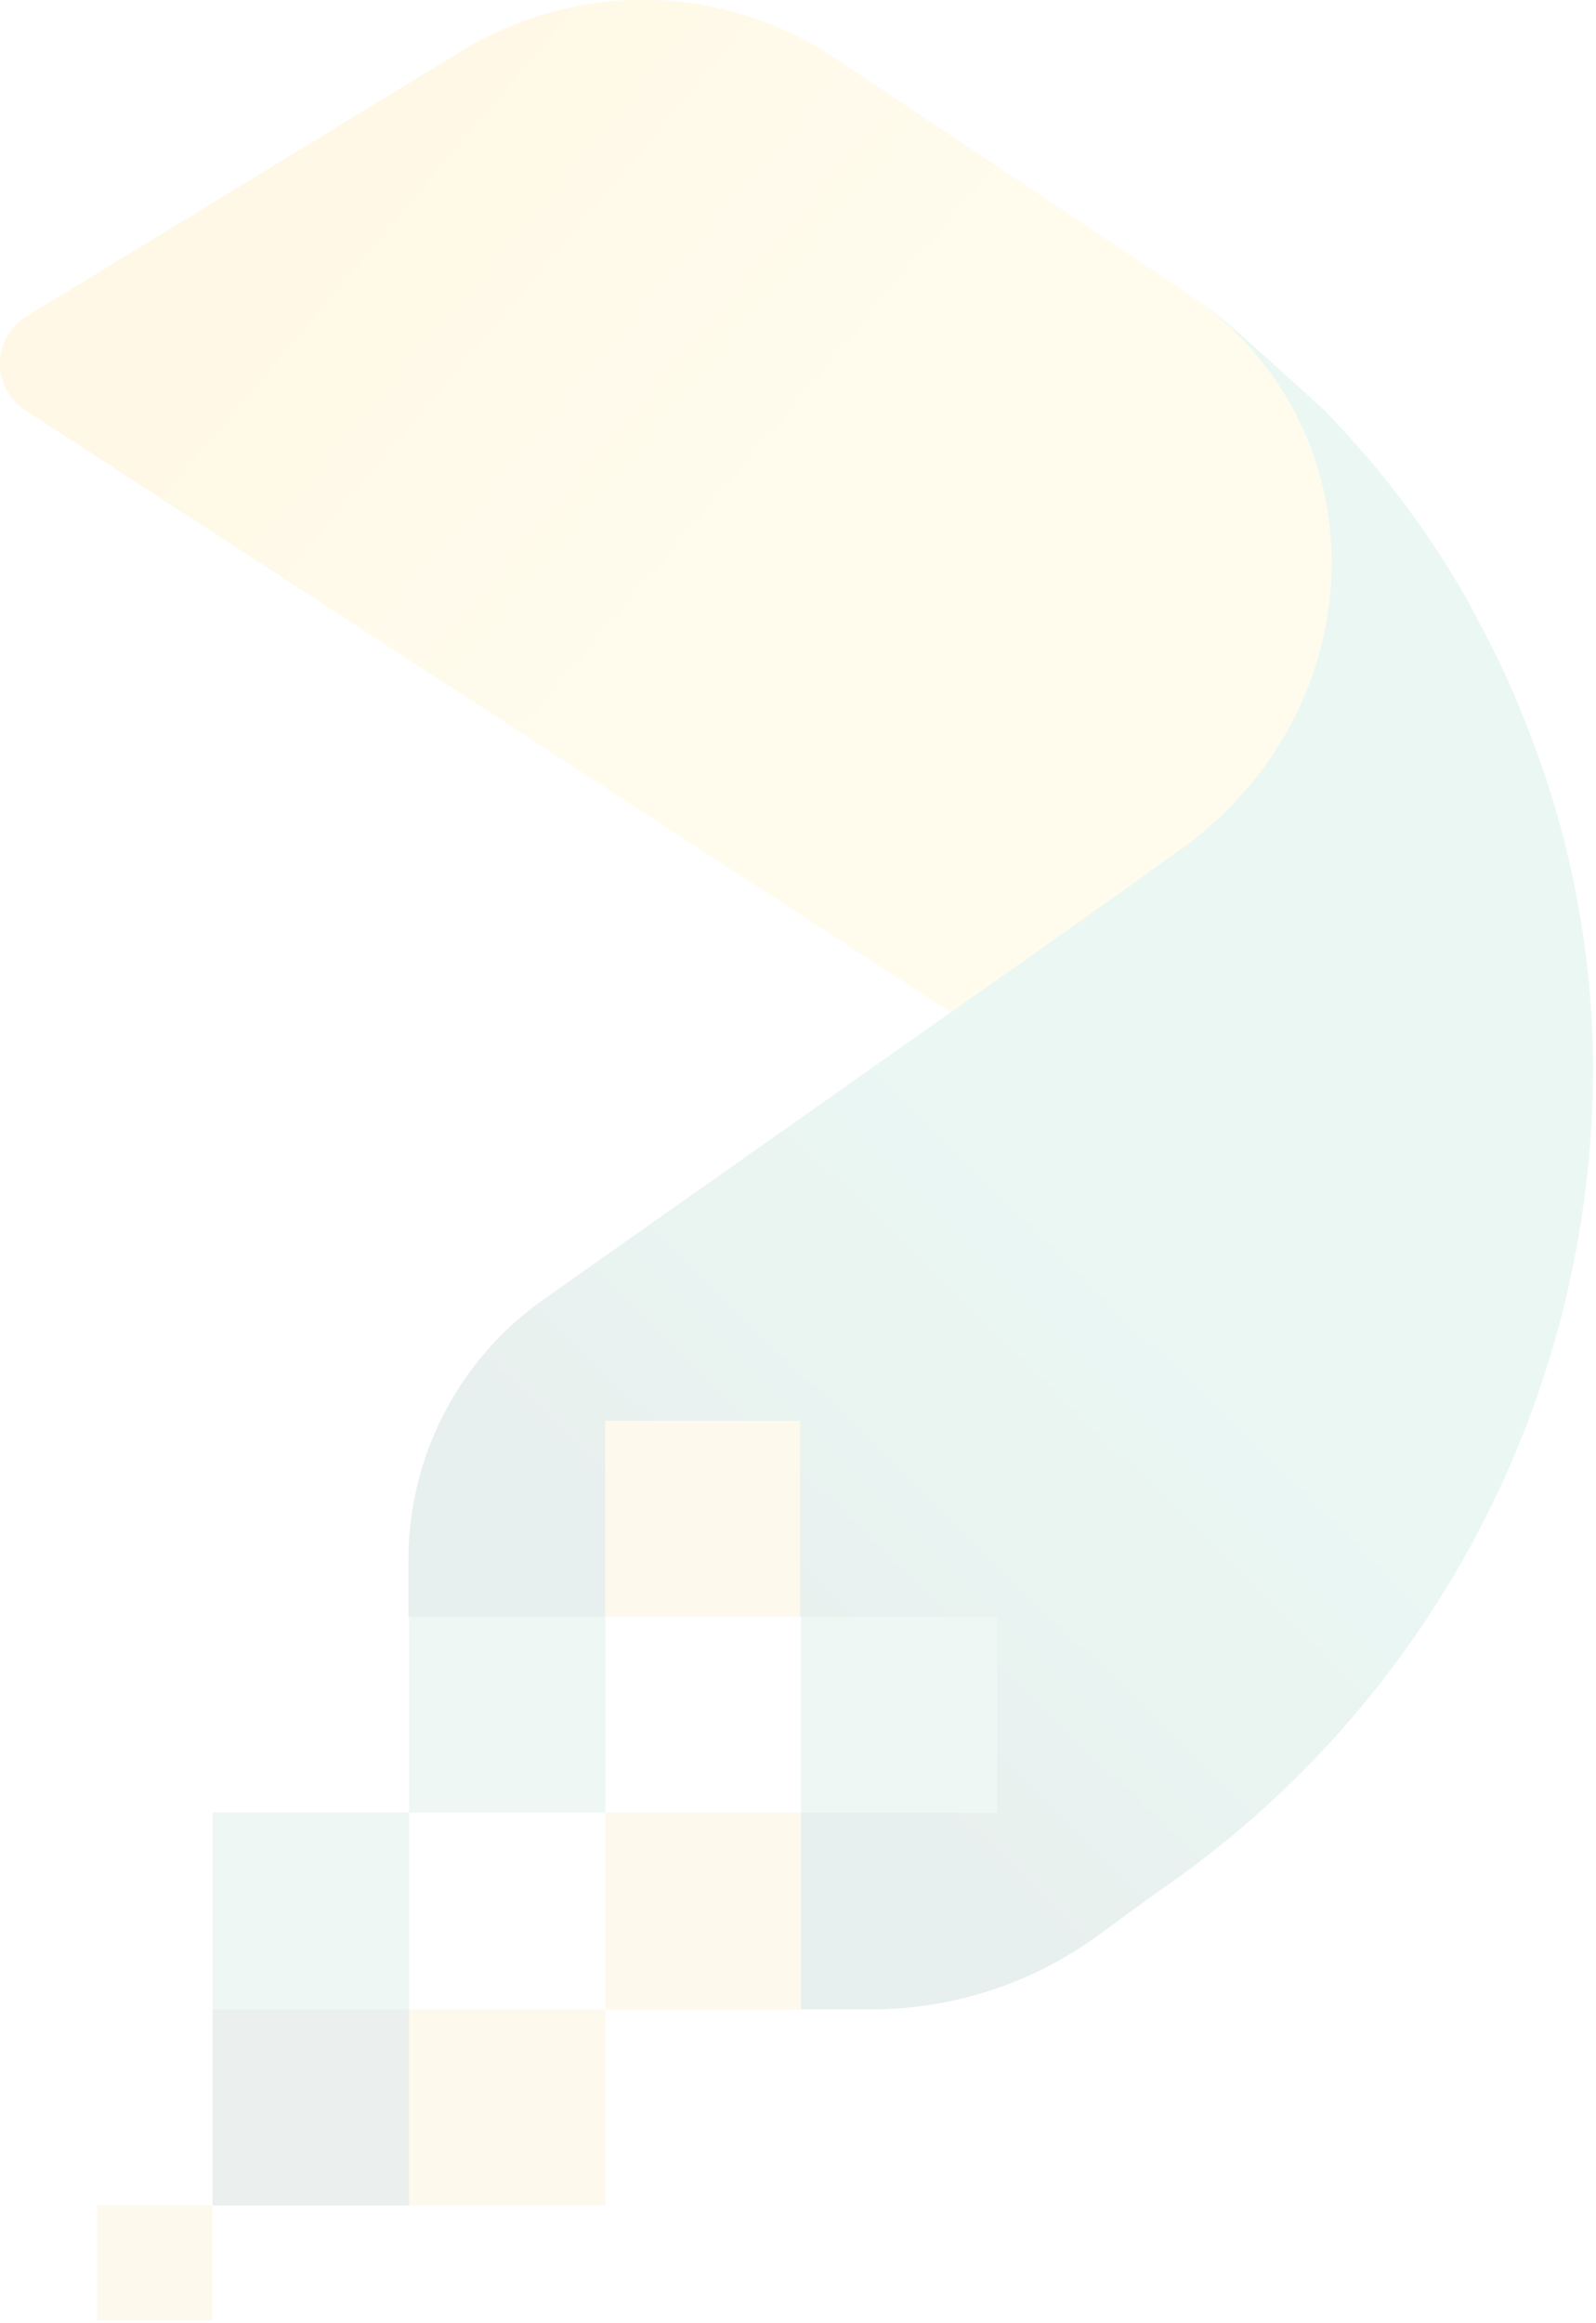 <?xml version="1.0" encoding="UTF-8"?>
<svg xmlns:xlink="http://www.w3.org/1999/xlink" width="409px" height="595px" viewBox="0 0 409 595" version="1.1"
     xmlns="http://www.w3.org/2000/svg">
    <title>tawthiqe-bg</title>
    <defs>
        <filter id="filter-1">
            <feColorMatrix in="SourceGraphic" type="matrix"
                           values="0 0 0 0 0 0 0 0 0 0 0 0 0 0 0 0 0 0 1 0"></feColorMatrix>
        </filter>
        <linearGradient x1="-13.113%" y1="5.014%" x2="97.191%" y2="72.95%" id="linearGradient-2">
            <stop stop-color="#FAB700" offset="30%"></stop>
            <stop stop-color="#FBBE0F" offset="36%"></stop>
            <stop stop-color="#FDD135" offset="53%"></stop>
            <stop stop-color="#FEDD4D" offset="67%"></stop>
            <stop stop-color="#FFE156" offset="76%"></stop>
        </linearGradient>
        <linearGradient x1="31.278%" y1="84.83%" x2="74.688%" y2="22.45%" id="linearGradient-3">
            <stop stop-color="#186657" offset="4%"></stop>
            <stop stop-color="#1B6F5D" offset="9%"></stop>
            <stop stop-color="#269274" offset="30%"></stop>
            <stop stop-color="#2DA782" offset="47%"></stop>
            <stop stop-color="#30AF87" offset="59%"></stop>
        </linearGradient>
    </defs>
    <g id="Page-1" stroke="none" stroke-width="1" fill="none" fill-rule="evenodd" opacity="0.1">
        <g id="Dash-board-2-Copy-2" transform="translate(-1138, -724)">
            <g id="sidebar-menu-copy-9" transform="translate(1220, 0)">
                <g id="Group-2" transform="translate(-0, 0)">
                    <g id="tawthiqe-bg" transform="translate(-82, 724)">
                        <g filter="url(#filter-1)" id="Group-8">
                            <g transform="translate(0, 0)">
                                <rect id="Rectangle" fill="#F2C244" fill-rule="nonzero" x="155.074" y="363.903"
                                      width="50.147" height="50.147"></rect>
                                <path d="M302.176,218.076 L286.33,229.429 L243.833,259.42 L6.395,104.973 C2.351,102.324 -0.06,97.794 4.52942004e-13,92.96 C0.063,88.126 2.588,83.659 6.698,81.114 L118.162,13.179 C147.694,-4.989 185.095,-4.326 213.963,14.879 L305.515,76.014 L309.036,78.382 L309.036,78.382 C355.479,114.504 351.169,183.532 302.176,218.076 Z"
                                      id="Path" fill="url(#linearGradient-2)" fill-rule="nonzero"></path>
                                <rect id="Rectangle" fill="#F2C244" fill-rule="nonzero" x="24.911" y="564.854"
                                      width="29.505" height="29.505"></rect>
                                <polyline id="Path" fill="#55A980" fill-rule="nonzero"
                                          points="54.477 514.707 54.477 464.257 104.867 464.257 104.867 514.707 54.477 514.707"></polyline>
                                <polyline id="Path" fill="#326254" fill-rule="nonzero"
                                          points="54.477 564.854 54.477 514.707 104.867 514.707 104.867 564.854 54.477 564.854"></polyline>
                                <path d="M408.237,273.08 C408.237,357.836 366.326,437.109 296.287,484.838 L281.413,495.705 C264.526,508.029 244.157,514.663 223.252,514.647 L205.039,514.647 L205.039,464.257 L255.186,464.257 L255.186,414.05 L205.039,414.05 L205.039,363.903 L155.074,363.903 L155.074,414.11 L104.685,414.11 L104.685,399.418 C104.736,373.014 117.563,348.266 139.107,333.001 L243.529,259.42 L286.027,229.429 L301.872,218.076 C350.865,183.532 355.176,114.504 308.975,78.443 C312.678,81.174 316.139,83.846 339.33,105.094 C350.257,116.246 360.059,128.447 368.593,141.521 C371.021,145.285 373.328,149.049 375.574,152.934 C376.667,154.877 377.76,156.82 378.792,159.005 C381.099,163.255 383.285,167.626 385.349,171.997 C387.413,176.368 389.295,180.861 391.056,185.414 C402.206,213.307 408.034,243.042 408.237,273.08 Z"
                                      id="Path" fill="url(#linearGradient-3)" fill-rule="nonzero"></path>
                                <polyline id="Path" fill="#55A980" fill-rule="nonzero"
                                          points="205.282 464.257 205.282 414.11 255.489 414.11 255.489 464.257 205.282 464.257"></polyline>
                                <polyline id="Path" fill="#55A980" fill-rule="nonzero"
                                          points="104.867 464.257 104.867 414.11 155.135 414.11 155.135 464.257 104.867 464.257"></polyline>
                                <polyline id="Path" fill="#F2C244" fill-rule="nonzero"
                                          points="104.867 564.854 104.867 514.707 155.135 514.707 155.135 564.854 104.867 564.854"></polyline>
                                <polyline id="Path" fill="#F2C244" fill-rule="nonzero"
                                          points="155.135 514.707 155.135 464.257 205.282 464.257 205.282 514.707 155.135 514.707"></polyline>
                            </g>
                        </g>
                        <g id="Group-8" style="mix-blend-mode: luminosity;" transform="translate(0, 0)"
                           fill-rule="nonzero">
                            <rect id="Rectangle" fill="#F2C244" x="155.074" y="363.903" width="50.147"
                                  height="50.147"></rect>
                            <path d="M302.176,218.076 L286.33,229.429 L243.833,259.42 L6.395,104.973 C2.351,102.324 -0.06,97.794 4.52942004e-13,92.96 C0.063,88.126 2.588,83.659 6.698,81.114 L118.162,13.179 C147.694,-4.989 185.095,-4.326 213.963,14.879 L305.515,76.014 L309.036,78.382 L309.036,78.382 C355.479,114.504 351.169,183.532 302.176,218.076 Z"
                                  id="Path" fill="url(#linearGradient-2)"></path>
                            <rect id="Rectangle" fill="#F2C244" x="24.911" y="564.854" width="29.505"
                                  height="29.505"></rect>
                            <polyline id="Path" fill="#55A980"
                                      points="54.477 514.707 54.477 464.257 104.867 464.257 104.867 514.707 54.477 514.707"></polyline>
                            <polyline id="Path" fill="#326254"
                                      points="54.477 564.854 54.477 514.707 104.867 514.707 104.867 564.854 54.477 564.854"></polyline>
                            <path d="M408.237,273.08 C408.237,357.836 366.326,437.109 296.287,484.838 L281.413,495.705 C264.526,508.029 244.157,514.663 223.252,514.647 L205.039,514.647 L205.039,464.257 L255.186,464.257 L255.186,414.05 L205.039,414.05 L205.039,363.903 L155.074,363.903 L155.074,414.11 L104.685,414.11 L104.685,399.418 C104.736,373.014 117.563,348.266 139.107,333.001 L243.529,259.42 L286.027,229.429 L301.872,218.076 C350.865,183.532 355.176,114.504 308.975,78.443 C312.678,81.174 316.139,83.846 339.33,105.094 C350.257,116.246 360.059,128.447 368.593,141.521 C371.021,145.285 373.328,149.049 375.574,152.934 C376.667,154.877 377.76,156.82 378.792,159.005 C381.099,163.255 383.285,167.626 385.349,171.997 C387.413,176.368 389.295,180.861 391.056,185.414 C402.206,213.307 408.034,243.042 408.237,273.08 Z"
                                  id="Path" fill="url(#linearGradient-3)"></path>
                            <polyline id="Path" fill="#55A980"
                                      points="205.282 464.257 205.282 414.11 255.489 414.11 255.489 464.257 205.282 464.257"></polyline>
                            <polyline id="Path" fill="#55A980"
                                      points="104.867 464.257 104.867 414.11 155.135 414.11 155.135 464.257 104.867 464.257"></polyline>
                            <polyline id="Path" fill="#F2C244"
                                      points="104.867 564.854 104.867 514.707 155.135 514.707 155.135 564.854 104.867 564.854"></polyline>
                            <polyline id="Path" fill="#F2C244"
                                      points="155.135 514.707 155.135 464.257 205.282 464.257 205.282 514.707 155.135 514.707"></polyline>
                        </g>
                    </g>
                </g>
            </g>
        </g>
    </g>
</svg>
